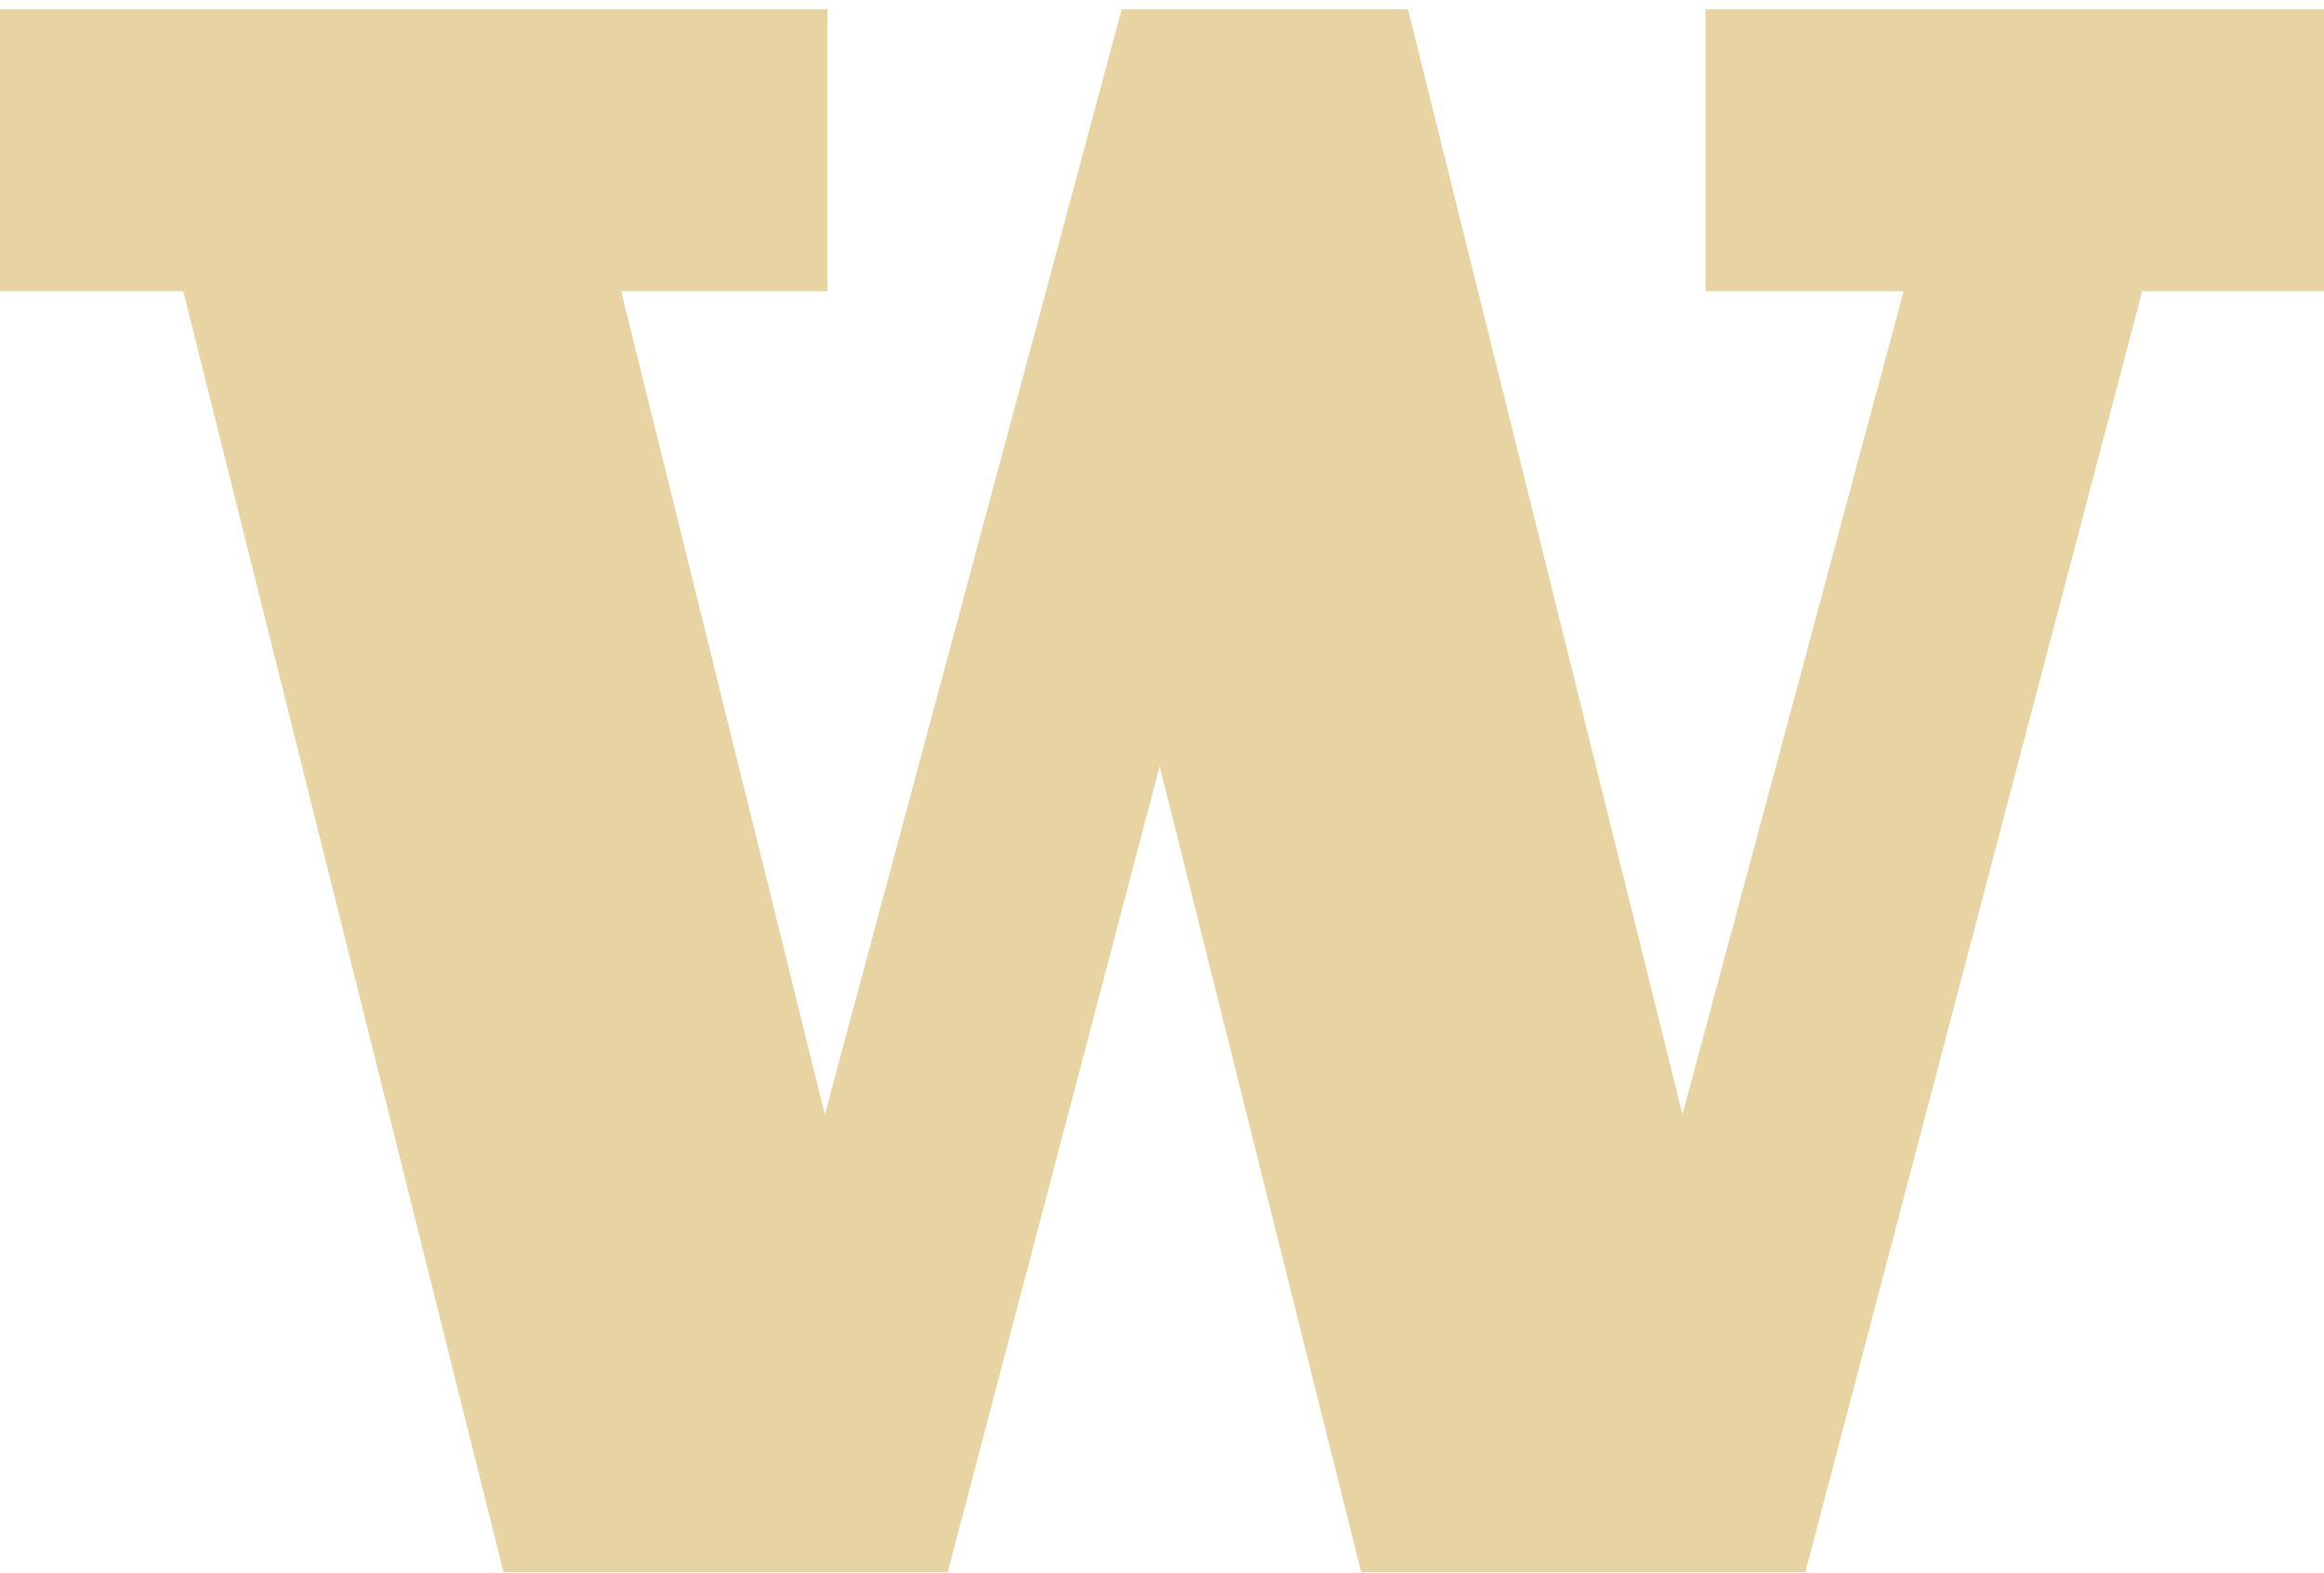 <?xml version="1.0" encoding="UTF-8" standalone="no"?><!DOCTYPE svg PUBLIC "-//W3C//DTD SVG 1.1//EN" "http://www.w3.org/Graphics/SVG/1.1/DTD/svg11.dtd"><svg width="65" height="44" viewBox="0 0 108 73" version="1.1" xmlns="http://www.w3.org/2000/svg" xmlns:xlink="http://www.w3.org/1999/xlink" xml:space="preserve" xmlns:serif="http://www.serif.com/" style="fill-rule:evenodd;clip-rule:evenodd;stroke-linejoin:round;stroke-miterlimit:2;"><path d="M79.259,0.38l0,13.098l9.206,0l-10.278,38.25c0,0 -12.578,-50.635 -12.756,-51.348l-13.303,0c-0.188,0.696 -13.796,51.352 -13.796,51.352l-9.466,-38.254l9.585,0l0,-13.098l-38.451,0l0,13.098l8.52,0c0,0 14.703,58.808 14.88,59.522l20.64,0c0.183,-0.697 9.852,-37.454 9.852,-37.454c0,0 9.187,36.747 9.364,37.454l20.639,0c0.185,-0.702 15.656,-59.522 15.656,-59.522l8.449,0l0,-13.098l-28.741,0" style="fill:#e8d3a2;fill-rule:nonzero;"/></svg>
